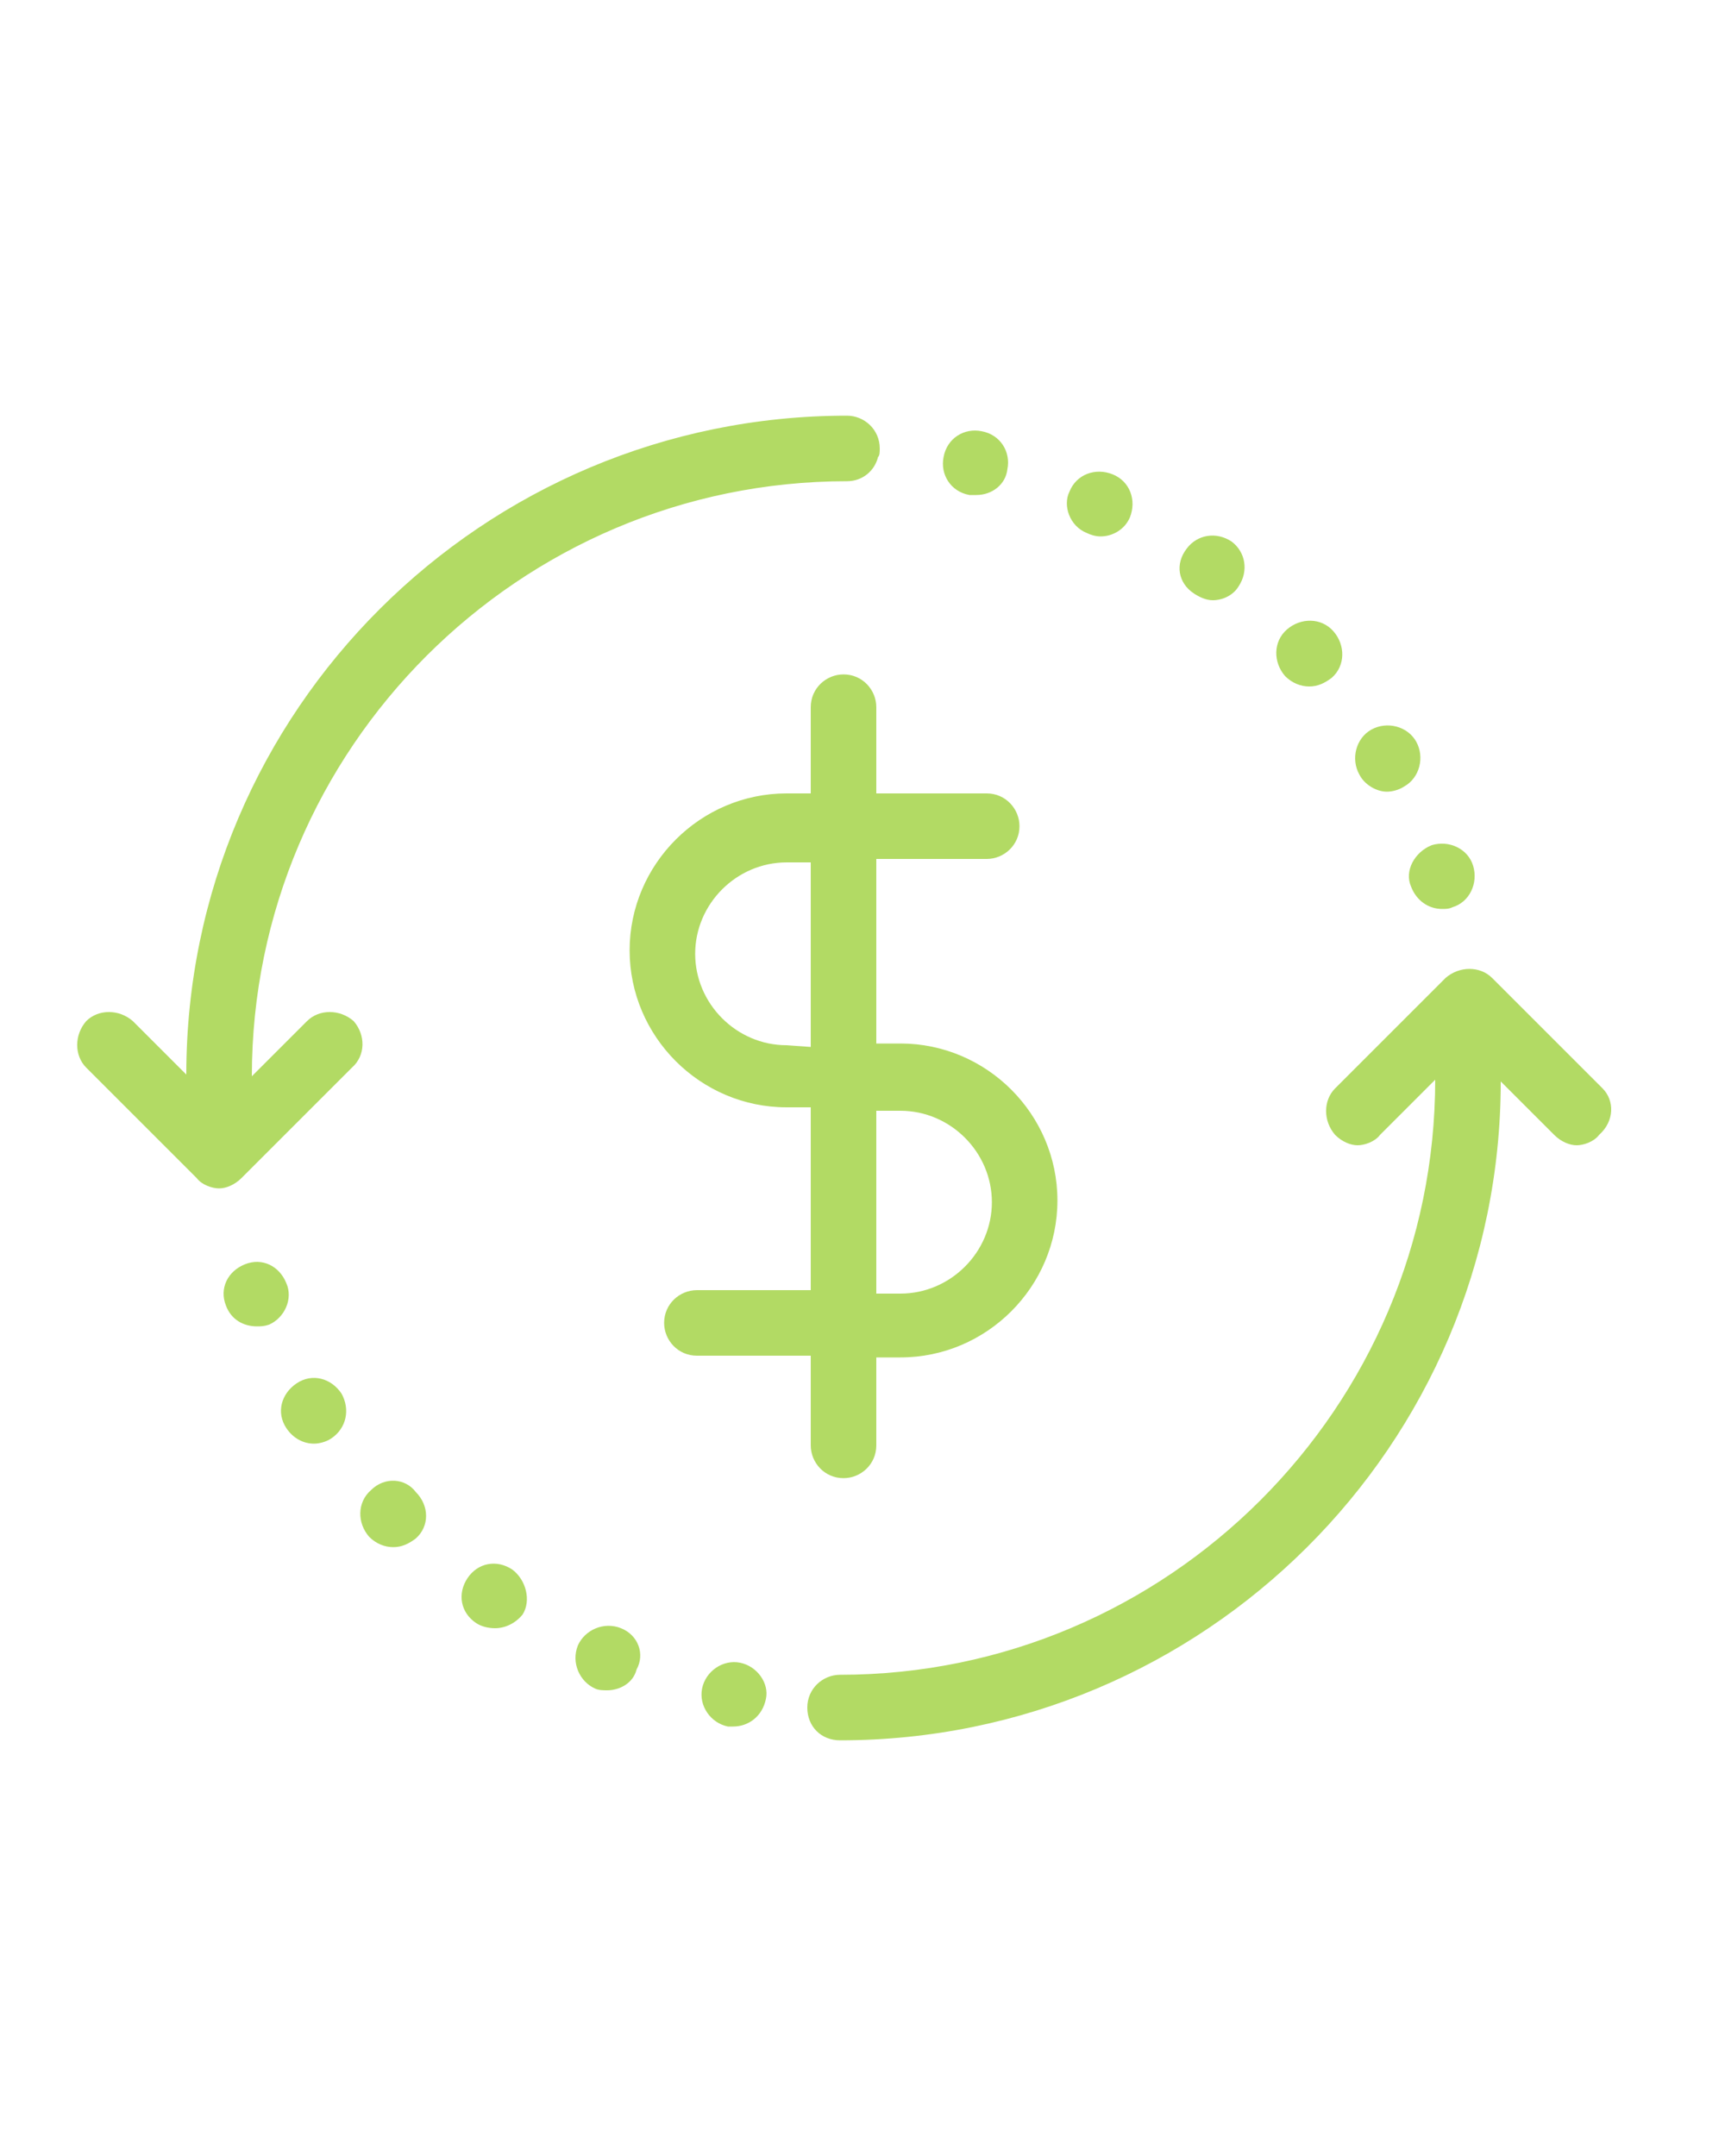 <?xml version="1.0" encoding="utf-8"?>
<!-- Generator: Adobe Illustrator 19.1.0, SVG Export Plug-In . SVG Version: 6.00 Build 0)  -->
<svg version="1.1" id="Layer_1" xmlns="http://www.w3.org/2000/svg" xmlns:xlink="http://www.w3.org/1999/xlink" x="0px" y="0px"
	 viewBox="-49 38 100 125" style="enable-background:new -49 38 100 125;" xml:space="preserve">
<style type="text/css">
	.st0{fill:#B2DA64;}
</style>
<path class="st0" d="M-28.6,99.9l-6.4,6.4c-0.4,0.4-0.9,0.6-1.3,0.6s-1-0.2-1.3-0.6l-6.4-6.4c-0.7-0.7-0.7-1.9,0-2.7
	c0.7-0.7,1.9-0.7,2.7,0l3.1,3.1c0-21.1,17.2-38.2,38.3-38.2c1,0,1.9,0.8,1.9,1.9c0,0.2,0,0.4-0.1,0.5c-0.2,0.8-0.9,1.4-1.8,1.4l0,0
	c-19,0-34.5,15.5-34.5,34.5l0,0l3.2-3.2c0.7-0.7,1.9-0.7,2.7,0C-27.8,98-27.8,99.2-28.6,99.9z M7.2,66.7c0.1,0,0.3,0,0.4,0
	c0.9,0,1.7-0.6,1.8-1.5c0.2-1-0.4-2-1.5-2.2c-1-0.2-2,0.4-2.2,1.5C5.5,65.5,6.1,66.5,7.2,66.7z M20.2,72.4c0.3,0.2,0.7,0.4,1.1,0.4
	c0.6,0,1.2-0.3,1.5-0.8c0.6-0.9,0.4-2-0.4-2.6l0,0c-0.9-0.6-2-0.4-2.6,0.4C19.1,70.7,19.3,71.8,20.2,72.4z M26.9,77.8
	c0.5,0,0.9-0.2,1.3-0.5c0.8-0.7,0.8-1.9,0.1-2.7c-0.7-0.8-1.9-0.8-2.7-0.1s-0.8,1.9-0.1,2.7C25.9,77.6,26.4,77.8,26.9,77.8z
	 M32.8,89.4L32.8,89.4c0.3,0.8,1,1.3,1.8,1.3c0.2,0,0.4,0,0.6-0.1c1-0.3,1.5-1.4,1.2-2.4S35,86.7,34,87C33,87.4,32.4,88.5,32.8,89.4
	z M-32.4,112.4c-0.4-1-1.4-1.5-2.4-1.1s-1.5,1.4-1.1,2.4c0.3,0.8,1,1.2,1.8,1.2c0.2,0,0.4,0,0.7-0.1
	C-32.5,114.4-32,113.3-32.4,112.4z M31.4,83.9c0.3,0,0.7-0.1,1-0.3c0.9-0.5,1.2-1.7,0.7-2.6s-1.7-1.2-2.6-0.7s-1.2,1.7-0.7,2.6
	C30.1,83.5,30.8,83.9,31.4,83.9z M14,68.9c0.2,0.1,0.5,0.2,0.8,0.2c0.7,0,1.4-0.4,1.7-1.1c0.4-1,0-2.1-1-2.5s-2.1,0-2.5,1
	C12.6,67.3,13,68.5,14,68.9z M-13,132.4c-1-0.4-2.1,0.1-2.5,1c-0.4,1,0.1,2.1,1,2.5c0.2,0.1,0.5,0.1,0.7,0.1c0.7,0,1.5-0.4,1.7-1.2
	C-11.6,133.9-12,132.8-13,132.4z M-6.1,134.4c-1-0.2-2,0.5-2.2,1.5s0.5,2,1.5,2.2c0.1,0,0.2,0,0.3,0c0.9,0,1.7-0.6,1.9-1.6
	C-4.4,135.6-5.1,134.6-6.1,134.4z M-27.5,124.4c-0.8,0.7-0.8,1.9-0.1,2.7c0.4,0.4,0.9,0.6,1.4,0.6s0.9-0.2,1.3-0.5
	c0.8-0.7,0.8-1.9,0-2.7C-25.5,123.7-26.7,123.6-27.5,124.4z M-31.8,118.2c-0.9,0.6-1.2,1.7-0.6,2.6c0.4,0.6,1,0.9,1.6,0.9
	c0.3,0,0.7-0.1,1-0.3c0.9-0.6,1.1-1.7,0.6-2.6C-29.8,117.9-30.9,117.6-31.8,118.2z M-19.3,129c-0.9-0.6-2-0.4-2.6,0.5
	s-0.4,2,0.5,2.6c0.3,0.2,0.7,0.3,1.1,0.3c0.6,0,1.2-0.3,1.6-0.8C-18.2,130.8-18.5,129.6-19.3,129z M43.9,101.1l-6.4-6.4
	c-0.7-0.7-1.9-0.7-2.7,0l-6.4,6.4c-0.7,0.7-0.7,1.9,0,2.7c0.4,0.4,0.9,0.6,1.3,0.6s1-0.2,1.3-0.6l3.2-3.2l0,0
	c0,19-15.5,34.5-34.5,34.5c-1,0-1.9,0.8-1.9,1.9s0.8,1.9,1.9,1.9c21.1,0,38.3-17.1,38.3-38.2l3.1,3.1c0.4,0.4,0.9,0.6,1.3,0.6
	s1-0.2,1.3-0.6C44.6,103,44.6,101.8,43.9,101.1z M-2,121.8c0,1,0.8,1.9,1.9,1.9c1,0,1.9-0.8,1.9-1.9v-5.1H3h0.1h0.1
	c5,0,9.1-4.1,9.1-9.1s-4.1-9.1-9.1-9.1H1.8v-9.6v-1.1h6.4c1,0,1.9-0.8,1.9-1.9c0-1-0.8-1.9-1.9-1.9H1.8v-5c0-1-0.8-1.9-1.9-1.9
	c-1,0-1.9,0.8-1.9,1.9v5h-1.4c-5,0-9.1,4.1-9.1,9.1s4.1,9.1,9.1,9.1H-2v9.4v1.2h-6.6c-1,0-1.9,0.8-1.9,1.9c0,1,0.8,1.9,1.9,1.9H-2
	L-2,121.8L-2,121.8z M1.8,111.8v-9.4h1.4c2.9,0,5.3,2.4,5.3,5.3S6.1,113,3.2,113H3.1H3H1.8V111.8L1.8,111.8z M-3.4,98.6
	c-2.9,0-5.3-2.4-5.3-5.3S-6.3,88-3.4,88H-2v1.1v9.6L-3.4,98.6L-3.4,98.6z"/>
</svg>
